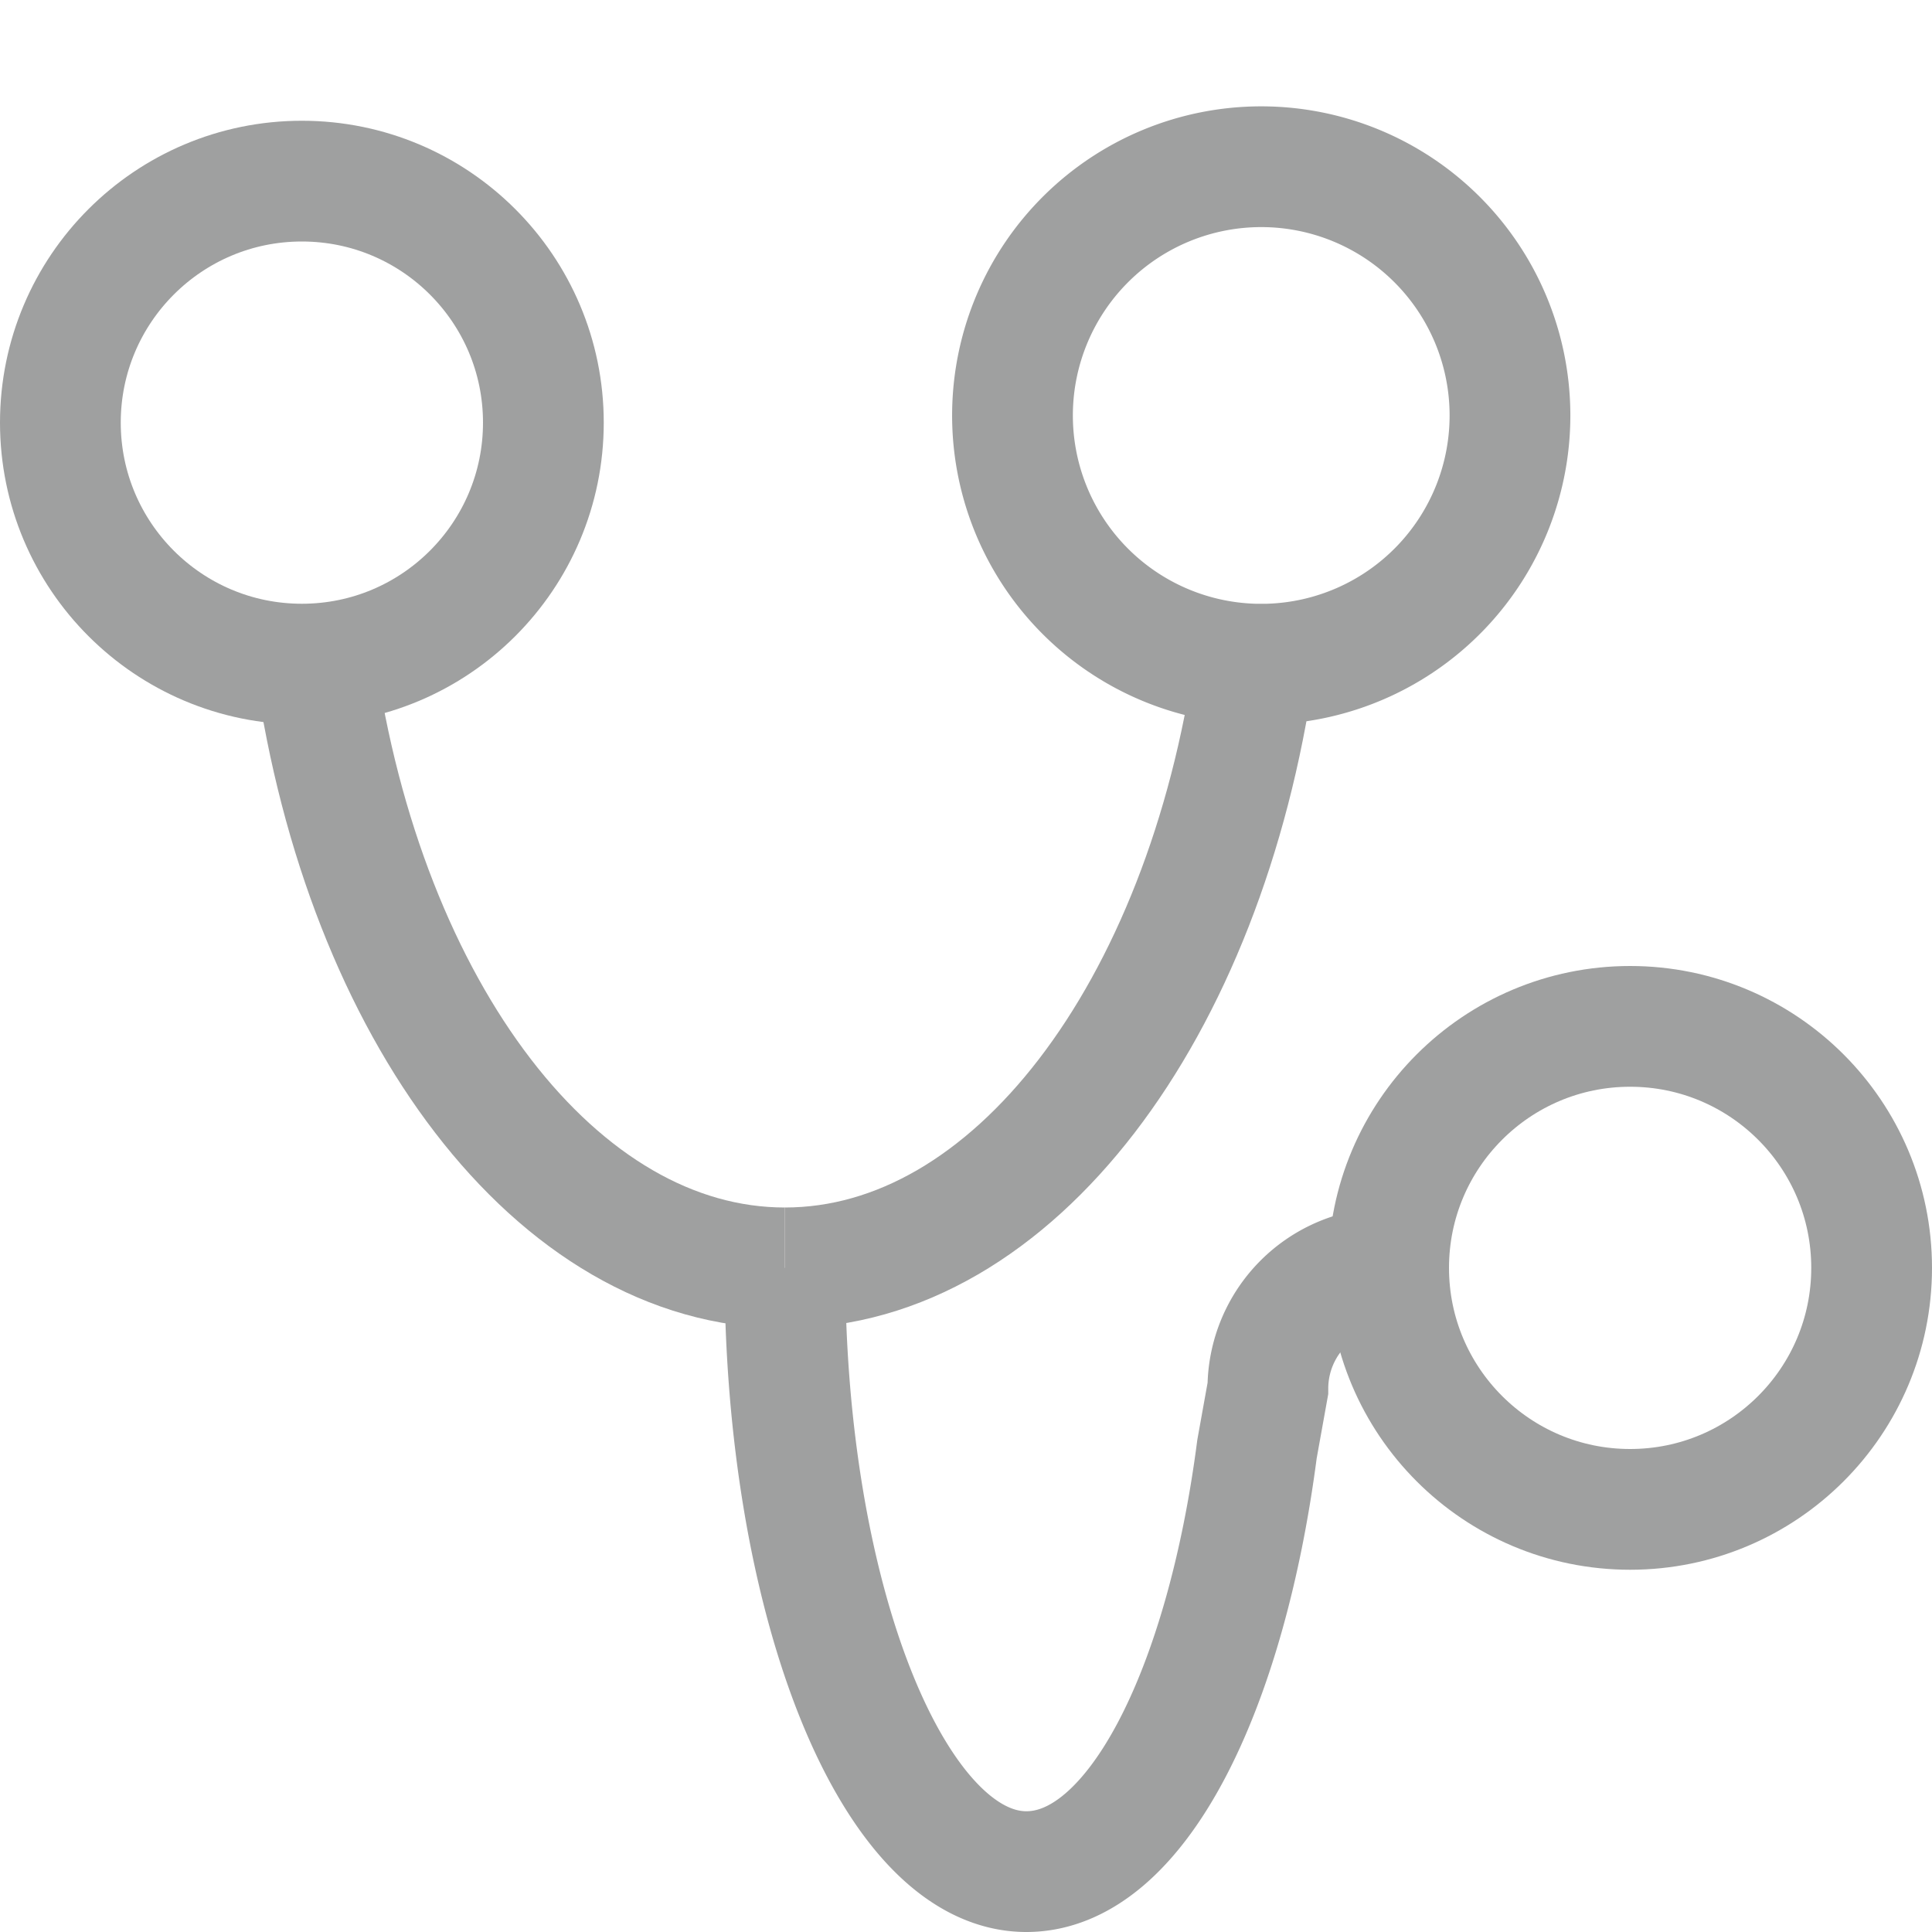 <svg xmlns="http://www.w3.org/2000/svg" viewBox="0 0 16 16"><defs><style>.cls-1{fill:none;stroke:#9fa0a0;stroke-miterlimit:10;}</style></defs><title>inspect_db</title><g id="图层_2" data-name="图层 2"><path class="cls-1" d="M6.5,10.5c-1.89,0-3.48-2.13-3.89-5"/><path class="cls-1" d="M10.39,5.5c-.41,2.87-2,5-3.89,5"/><path class="cls-1" d="M11.5,10.5a1,1,0,0,0-1,1l-.09.5c-.26,2-1,3.5-1.91,3.5-1.1,0-2-2.24-2-5"/><circle class="cls-1" cx="2.5" cy="3.5" r="2"/><path class="cls-1" d="M10.39,5.5a2.06,2.06,0,1,1,.11,0h-.11"/><circle class="cls-1" cx="13.5" cy="10.5" r="2"/></g></svg>